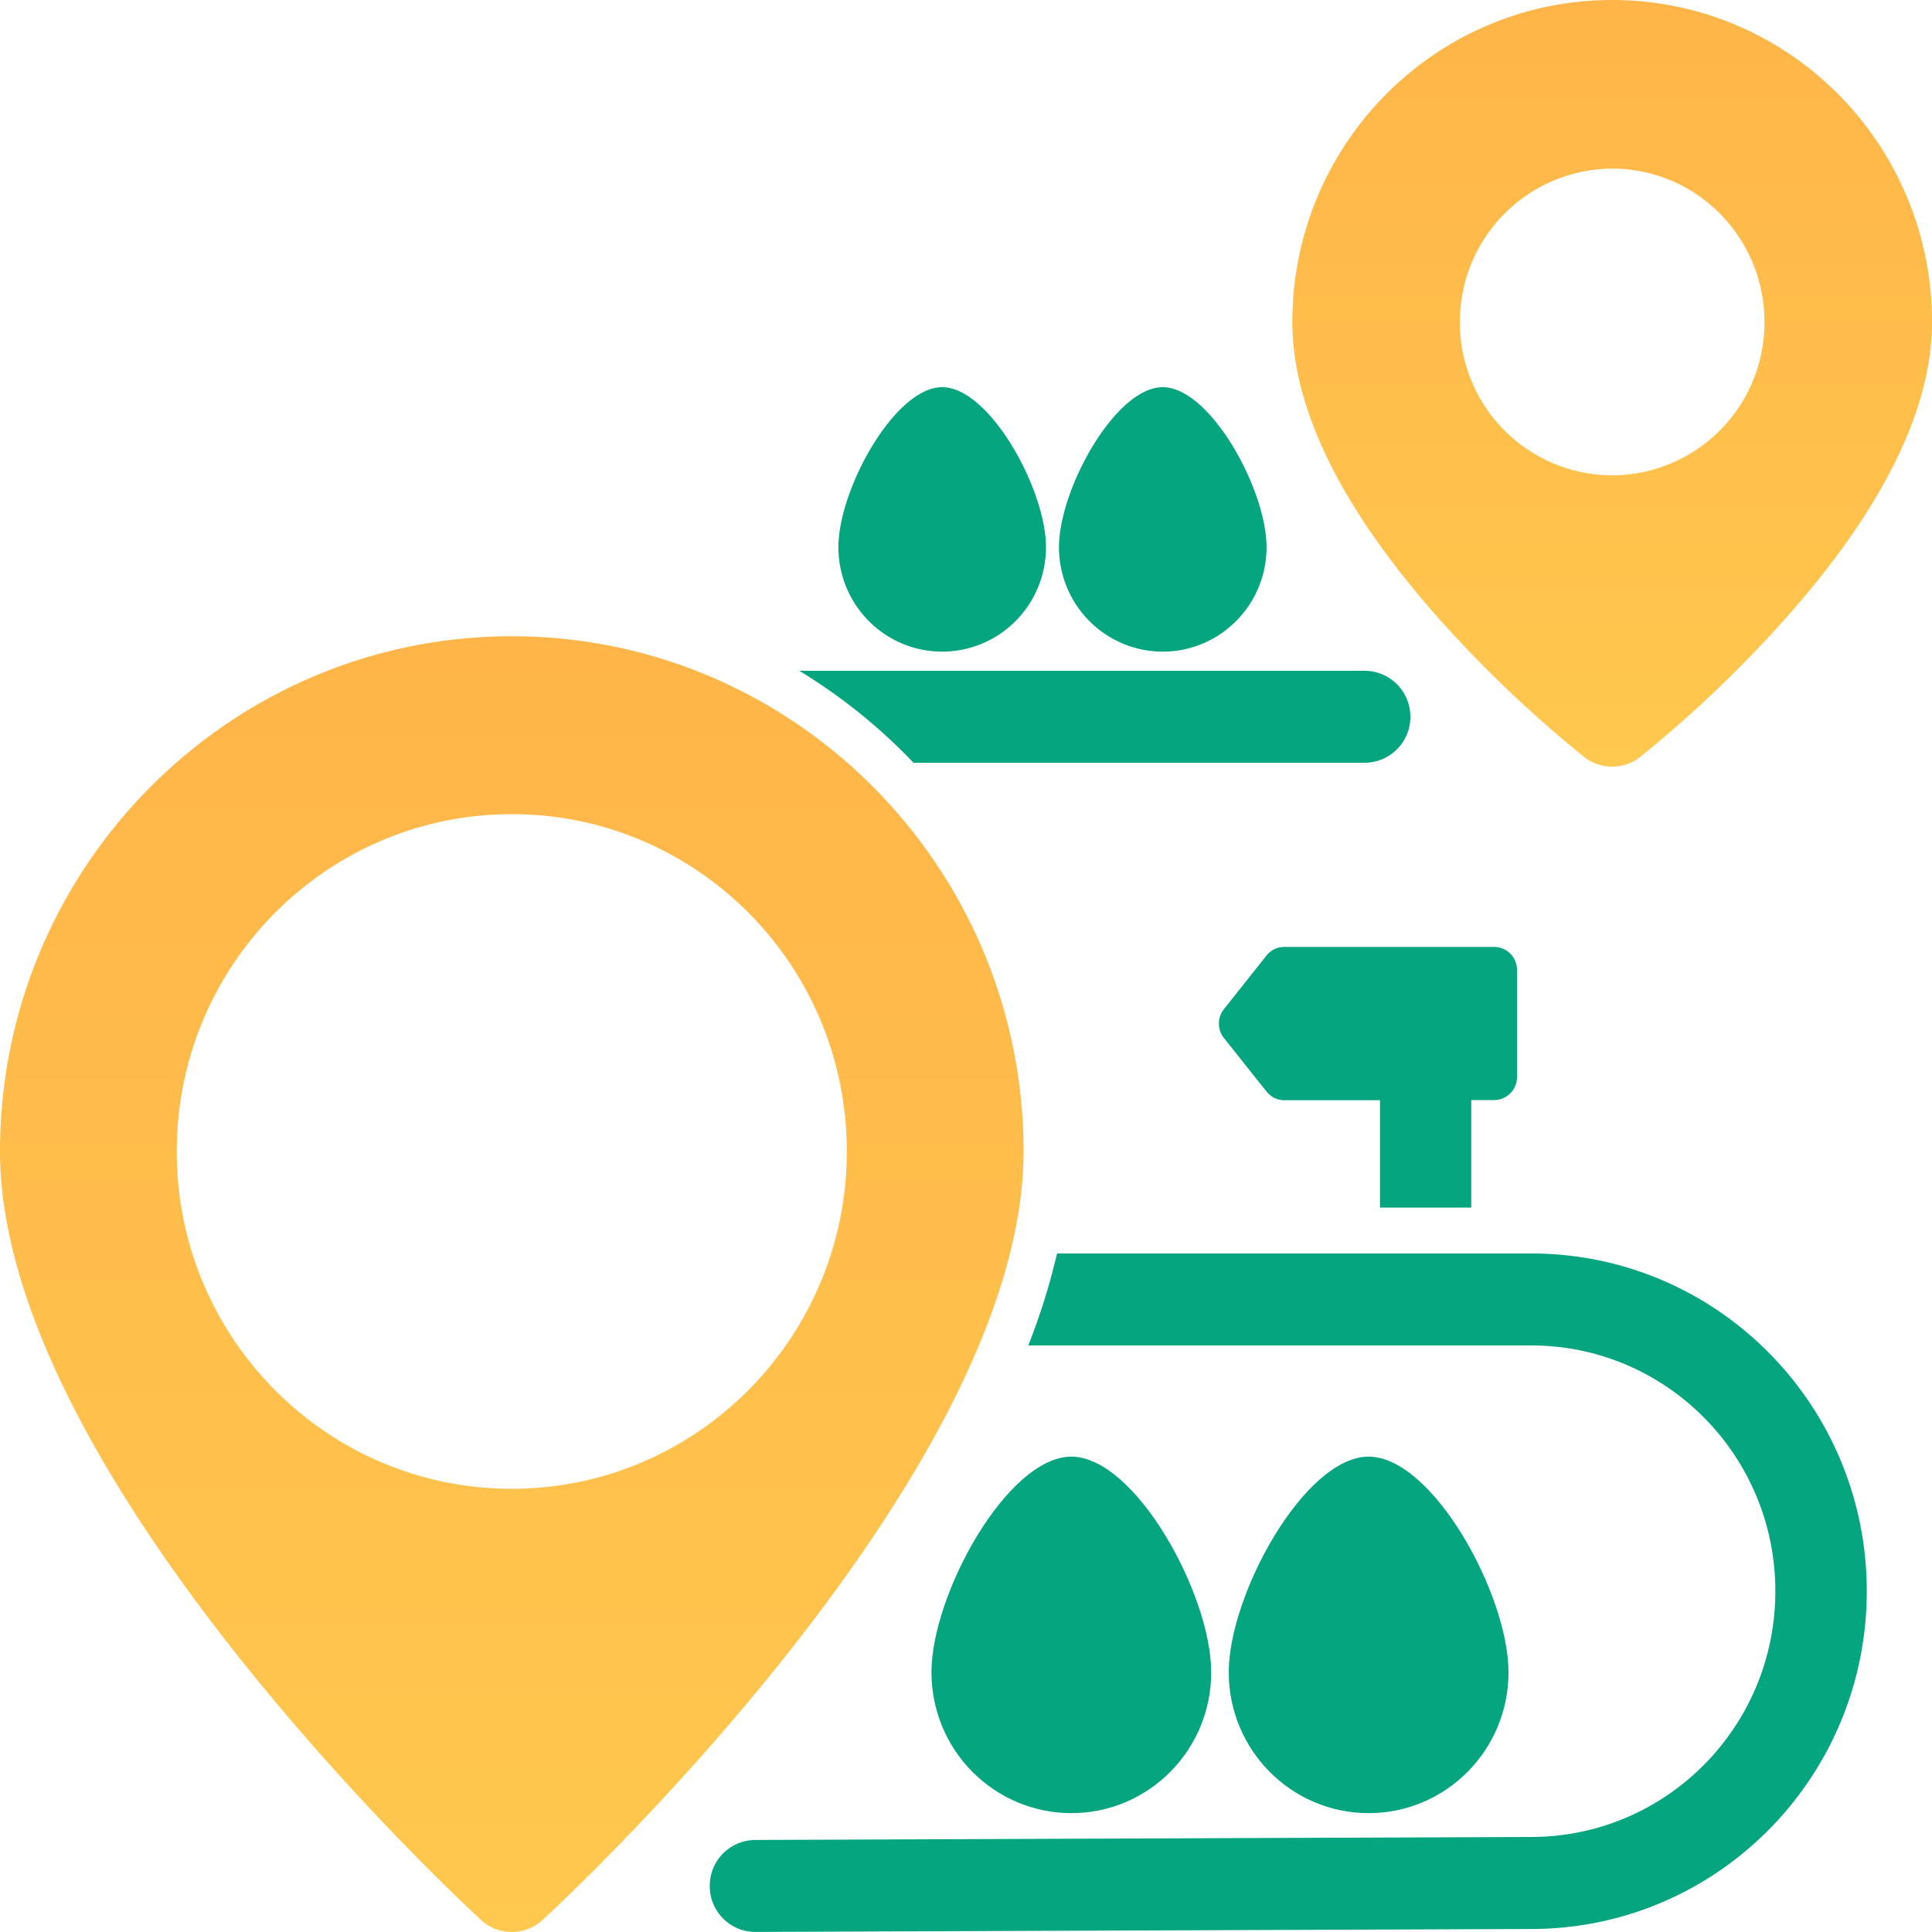 <svg width="25" height="25" viewBox="0 0 25 25" xmlns="http://www.w3.org/2000/svg">
    <defs>
        <linearGradient x1="50%" y1="0%" x2="50%" y2="100%" id="6aitvr083a">
            <stop stop-color="#FFB548" offset="0%"/>
            <stop stop-color="#FFC84E" offset="100%"/>
        </linearGradient>
        <linearGradient x1="50%" y1="0%" x2="50%" y2="100%" id="c1u9beeh0b">
            <stop stop-color="#FFB548" offset="0%"/>
            <stop stop-color="#FFC84E" offset="100%"/>
        </linearGradient>
    </defs>
    <g fill-rule="nonzero" fill="none">
        <path d="M19.038 15.625v-1.39h.296a.297.297 0 0 0 .296-.297V12.55a.297.297 0 0 0-.296-.297H16.62a.295.295 0 0 0-.231.111l-.552.695a.3.3 0 0 0 0 .372l.552.694c.056.07.14.112.23.112h1.238v1.389h1.182zM11.821 9.87h5.838a.593.593 0 0 0 .591-.595.593.593 0 0 0-.591-.595h-7.316c.542.33 1.04.73 1.478 1.19zM19.821 16.22h-6.143a8.505 8.505 0 0 1-.372 1.19h6.515c1.74.004 3.15 1.424 3.152 3.176.002 1.751-1.403 3.175-3.143 3.184l-10.056.039a.593.593 0 0 0-.59.596c0 .329.265.595.592.594h.002l10.056-.038c2.392-.011 4.325-1.969 4.322-4.377-.004-2.409-1.942-4.36-4.335-4.364zM15.046 8.432c.742 0 1.343-.605 1.343-1.352 0-.747-.73-2.07-1.343-2.07-.614 0-1.343 1.323-1.343 2.07 0 .359.141.703.393.956.252.254.594.396.95.396zM12.192 8.432c.356 0 .698-.142.95-.396.252-.253.393-.597.393-.956 0-.747-.73-2.07-1.343-2.07-.614 0-1.343 1.323-1.343 2.07 0 .747.601 1.352 1.343 1.352z" fill="#05A580"/>
        <path d="M19.52 21.64c0-1.007-.982-2.791-1.81-2.791-.828 0-1.81 1.784-1.81 2.79 0 1.007.81 1.823 1.81 1.823s1.81-.816 1.81-1.823zM13.863 23.462c1 0 1.81-.816 1.81-1.823 0-1.006-.982-2.79-1.81-2.79-.827 0-1.81 1.784-1.81 2.79 0 .484.19.947.53 1.289.34.342.8.534 1.28.534z" fill="#05A580"/>
        <path d="M6.623 8.233C2.97 8.233 0 11.224 0 14.9c0 4.175 5.97 9.71 6.224 9.944a.588.588 0 0 0 .797 0c.254-.233 6.224-5.769 6.224-9.944 0-3.676-2.97-6.667-6.622-6.667zm0 11.032c-2.395 0-4.336-1.954-4.336-4.365 0-2.41 1.941-4.365 4.336-4.365 2.394 0 4.335 1.955 4.335 4.365-.002 2.41-1.942 4.363-4.335 4.365z" fill="url(#6aitvr083a)"/>
        <path d="M20.498 9.795a.588.588 0 0 0 .726 0 15.97 15.97 0 0 0 1.85-1.758C24.353 6.607 25 5.305 25 4.167 25 1.865 23.147 0 20.861 0c-2.285 0-4.138 1.865-4.138 4.167 0 1.138.648 2.44 1.925 3.87a15.97 15.97 0 0 0 1.85 1.758zm.363-7.613c1.089 0 1.971.889 1.971 1.985a1.977 1.977 0 0 1-1.97 1.984 1.977 1.977 0 0 1-1.971-1.984 1.98 1.98 0 0 1 1.97-1.985z" fill="url(#c1u9beeh0b)"/>
    </g>
</svg>
